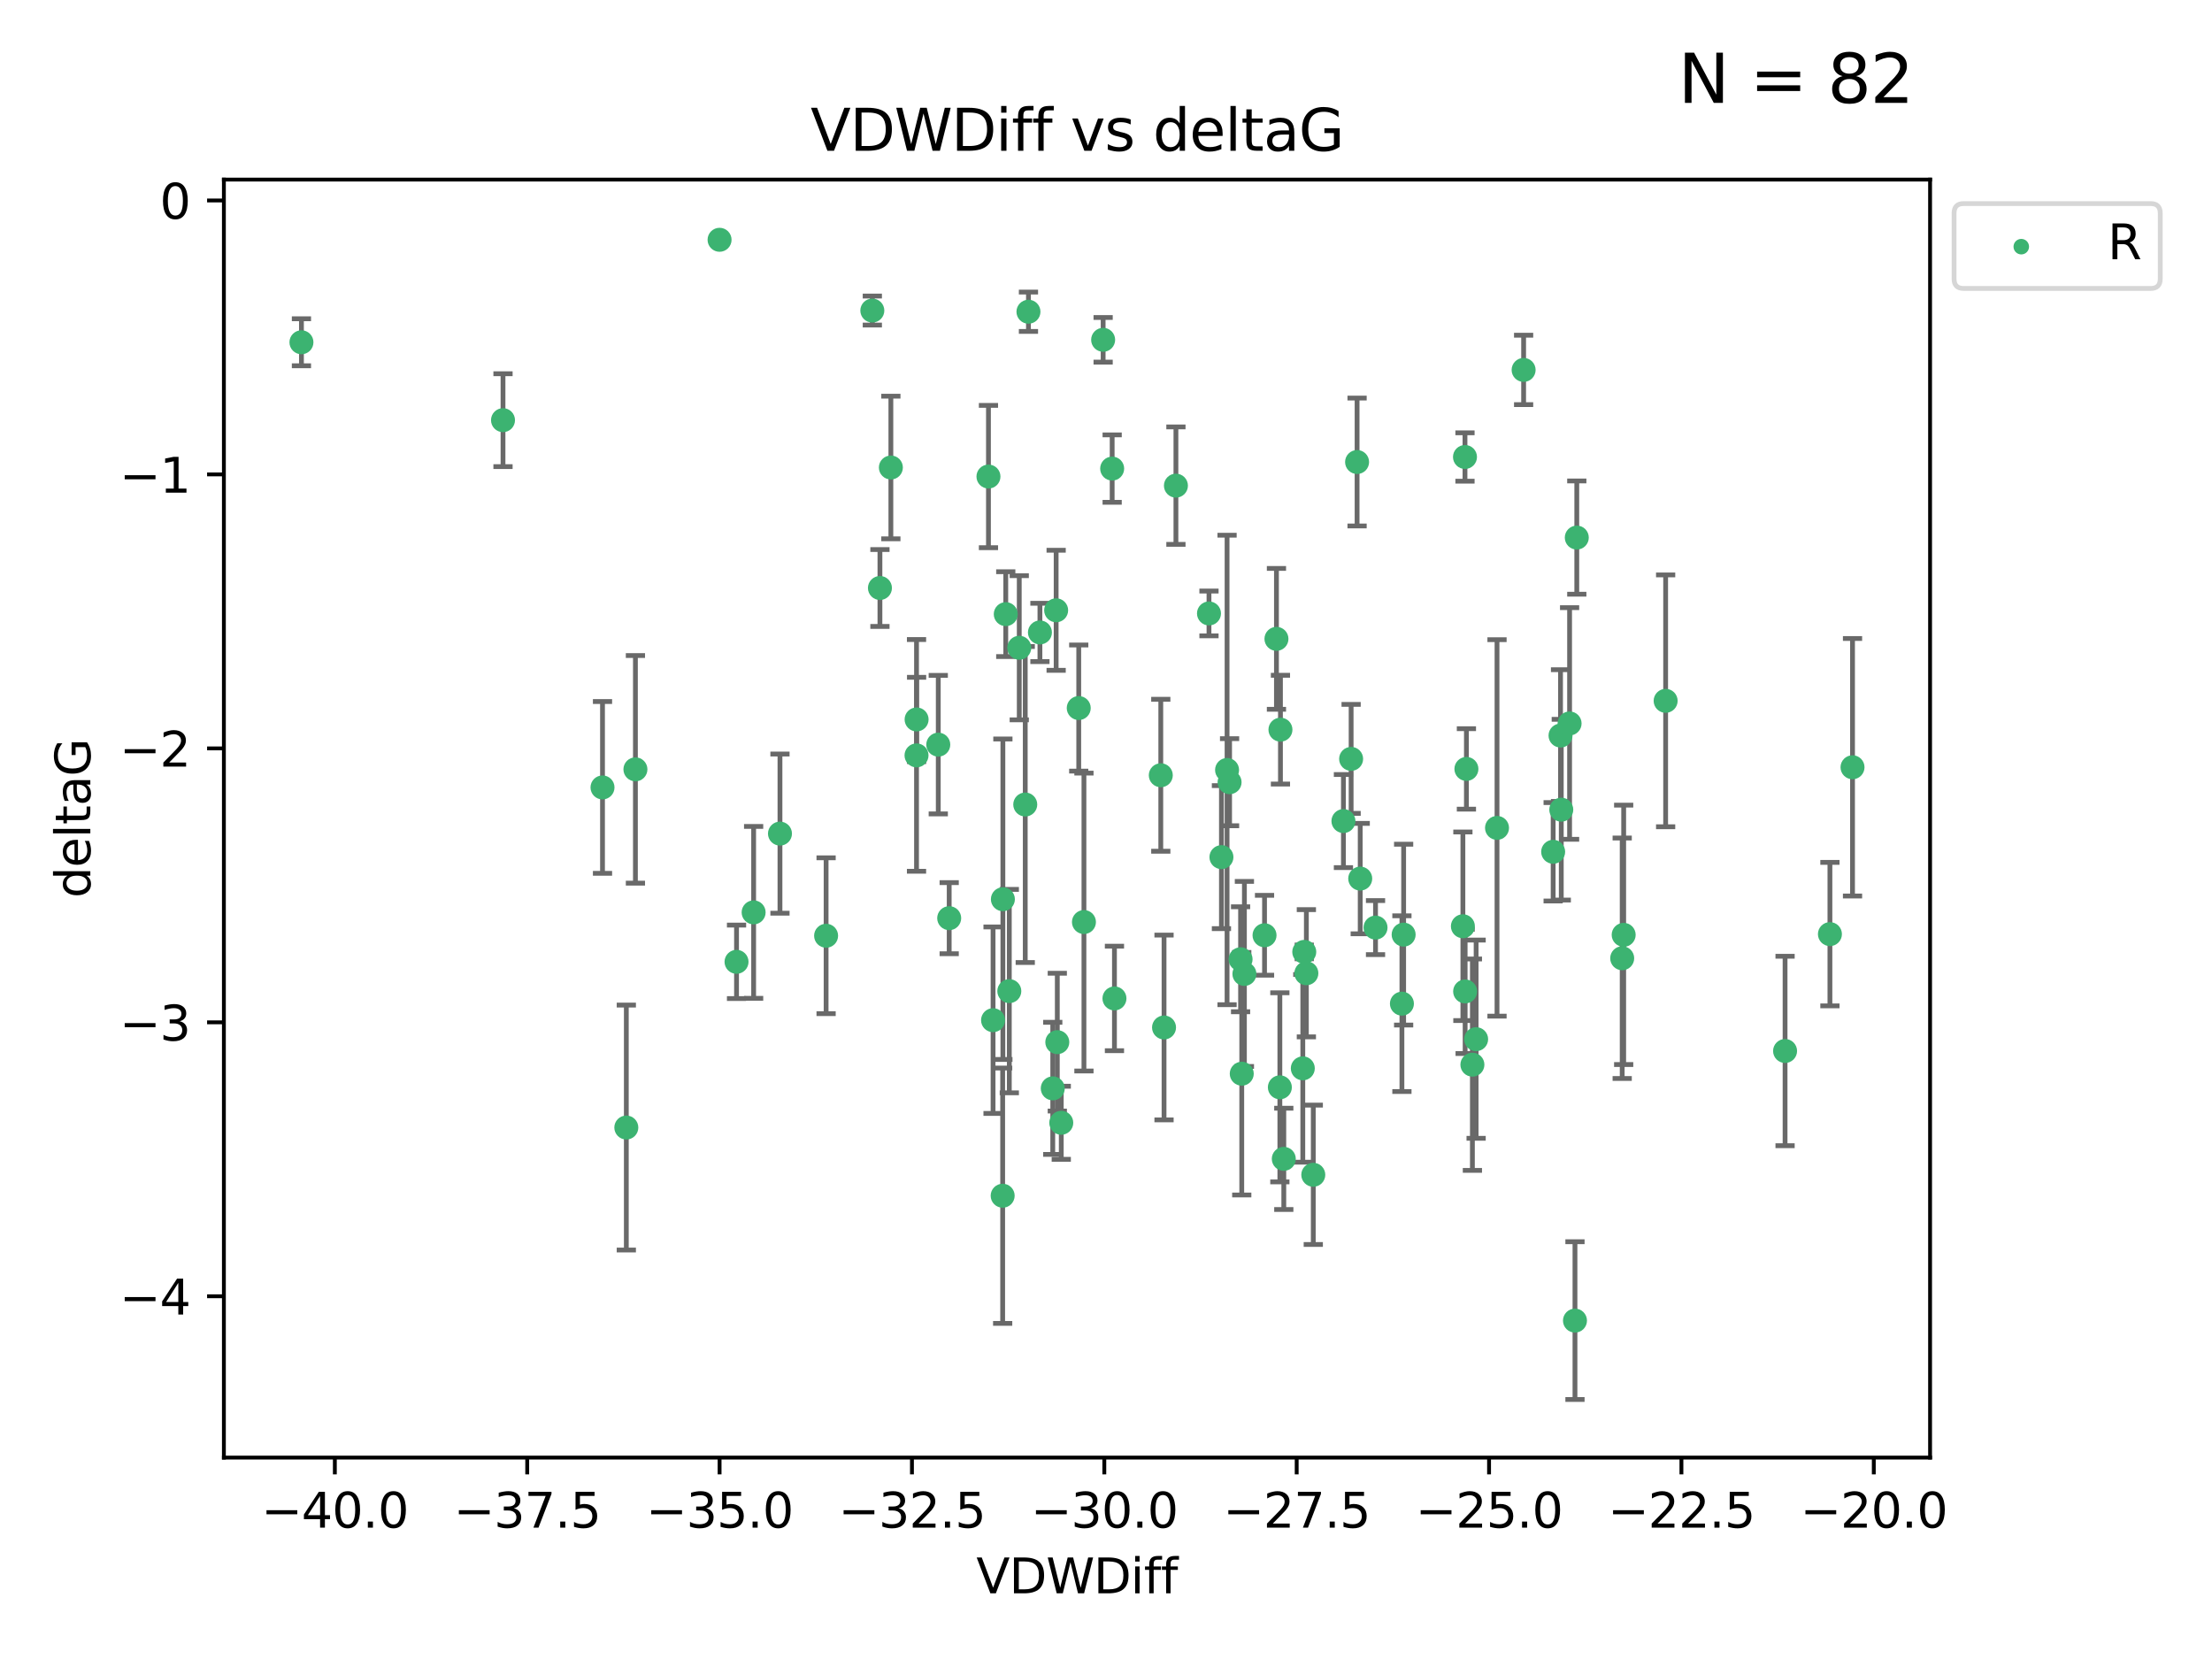 <?xml version="1.0" encoding="utf-8" standalone="no"?>
<!DOCTYPE svg PUBLIC "-//W3C//DTD SVG 1.1//EN"
  "http://www.w3.org/Graphics/SVG/1.1/DTD/svg11.dtd">
<svg xmlns:xlink="http://www.w3.org/1999/xlink" width="460.8pt" height="345.6pt" viewBox="0 0 460.8 345.6" xmlns="http://www.w3.org/2000/svg" version="1.1">
 <defs>
  <style type="text/css">*{stroke-linejoin: round; stroke-linecap: butt}</style>
 </defs>
 <g id="figure_1">
  <g id="patch_1">
   <path d="M 0 345.6 
L 460.8 345.6 
L 460.8 0 
L 0 0 
z
" style="fill: #ffffff"/>
  </g>
  <g id="axes_1">
   <g id="patch_2">
    <path d="M 46.64 303.64 
L 402.07 303.64 
L 402.07 37.411 
L 46.64 37.411 
z
" style="fill: #ffffff"/>
   </g>
   <g id="PathCollection_1">
    <defs>
     <path id="mc15447913e" d="M 0 1.118 
C 0.297 1.118 0.581 1 0.791 0.791 
C 1 0.581 1.118 0.297 1.118 0 
C 1.118 -0.297 1 -0.581 0.791 -0.791 
C 0.581 -1 0.297 -1.118 0 -1.118 
C -0.297 -1.118 -0.581 -1 -0.791 -0.791 
C -1 -0.581 -1.118 -0.297 -1.118 0 
C -1.118 0.297 -1 0.581 -0.791 0.791 
C -0.581 1 -0.297 1.118 0 1.118 
z
" style="stroke: #3cb371"/>
    </defs>
    <g clip-path="url(#p628ae8f852)">
     <use xlink:href="#mc15447913e" x="181.722" y="64.695" style="fill: #3cb371; stroke: #3cb371"/>
     <use xlink:href="#mc15447913e" x="104.785" y="87.528" style="fill: #3cb371; stroke: #3cb371"/>
     <use xlink:href="#mc15447913e" x="172.092" y="194.932" style="fill: #3cb371; stroke: #3cb371"/>
     <use xlink:href="#mc15447913e" x="62.796" y="71.302" style="fill: #3cb371; stroke: #3cb371"/>
     <use xlink:href="#mc15447913e" x="286.547" y="193.235" style="fill: #3cb371; stroke: #3cb371"/>
     <use xlink:href="#mc15447913e" x="271.398" y="222.554" style="fill: #3cb371; stroke: #3cb371"/>
     <use xlink:href="#mc15447913e" x="130.474" y="234.887" style="fill: #3cb371; stroke: #3cb371"/>
     <use xlink:href="#mc15447913e" x="205.914" y="99.273" style="fill: #3cb371; stroke: #3cb371"/>
     <use xlink:href="#mc15447913e" x="292.403" y="194.699" style="fill: #3cb371; stroke: #3cb371"/>
     <use xlink:href="#mc15447913e" x="213.578" y="167.595" style="fill: #3cb371; stroke: #3cb371"/>
     <use xlink:href="#mc15447913e" x="195.459" y="155.122" style="fill: #3cb371; stroke: #3cb371"/>
     <use xlink:href="#mc15447913e" x="328.474" y="111.988" style="fill: #3cb371; stroke: #3cb371"/>
     <use xlink:href="#mc15447913e" x="305.48" y="160.181" style="fill: #3cb371; stroke: #3cb371"/>
     <use xlink:href="#mc15447913e" x="162.482" y="173.656" style="fill: #3cb371; stroke: #3cb371"/>
     <use xlink:href="#mc15447913e" x="317.398" y="77.061" style="fill: #3cb371; stroke: #3cb371"/>
     <use xlink:href="#mc15447913e" x="323.551" y="177.444" style="fill: #3cb371; stroke: #3cb371"/>
     <use xlink:href="#mc15447913e" x="307.504" y="216.479" style="fill: #3cb371; stroke: #3cb371"/>
     <use xlink:href="#mc15447913e" x="156.995" y="190.062" style="fill: #3cb371; stroke: #3cb371"/>
     <use xlink:href="#mc15447913e" x="242.49" y="214.043" style="fill: #3cb371; stroke: #3cb371"/>
     <use xlink:href="#mc15447913e" x="256.144" y="162.948" style="fill: #3cb371; stroke: #3cb371"/>
     <use xlink:href="#mc15447913e" x="232.161" y="207.991" style="fill: #3cb371; stroke: #3cb371"/>
     <use xlink:href="#mc15447913e" x="183.307" y="122.489" style="fill: #3cb371; stroke: #3cb371"/>
     <use xlink:href="#mc15447913e" x="208.873" y="249.091" style="fill: #3cb371; stroke: #3cb371"/>
     <use xlink:href="#mc15447913e" x="304.747" y="192.955" style="fill: #3cb371; stroke: #3cb371"/>
     <use xlink:href="#mc15447913e" x="221.081" y="233.896" style="fill: #3cb371; stroke: #3cb371"/>
     <use xlink:href="#mc15447913e" x="279.863" y="171.041" style="fill: #3cb371; stroke: #3cb371"/>
     <use xlink:href="#mc15447913e" x="197.734" y="191.27" style="fill: #3cb371; stroke: #3cb371"/>
     <use xlink:href="#mc15447913e" x="208.919" y="187.325" style="fill: #3cb371; stroke: #3cb371"/>
     <use xlink:href="#mc15447913e" x="149.899" y="49.953" style="fill: #3cb371; stroke: #3cb371"/>
     <use xlink:href="#mc15447913e" x="346.983" y="145.997" style="fill: #3cb371; stroke: #3cb371"/>
     <use xlink:href="#mc15447913e" x="241.814" y="161.501" style="fill: #3cb371; stroke: #3cb371"/>
     <use xlink:href="#mc15447913e" x="190.928" y="157.361" style="fill: #3cb371; stroke: #3cb371"/>
     <use xlink:href="#mc15447913e" x="244.967" y="101.169" style="fill: #3cb371; stroke: #3cb371"/>
     <use xlink:href="#mc15447913e" x="190.944" y="149.873" style="fill: #3cb371; stroke: #3cb371"/>
     <use xlink:href="#mc15447913e" x="266.741" y="152.002" style="fill: #3cb371; stroke: #3cb371"/>
     <use xlink:href="#mc15447913e" x="292.045" y="209.079" style="fill: #3cb371; stroke: #3cb371"/>
     <use xlink:href="#mc15447913e" x="273.581" y="244.73" style="fill: #3cb371; stroke: #3cb371"/>
     <use xlink:href="#mc15447913e" x="371.863" y="218.938" style="fill: #3cb371; stroke: #3cb371"/>
     <use xlink:href="#mc15447913e" x="220.015" y="127.135" style="fill: #3cb371; stroke: #3cb371"/>
     <use xlink:href="#mc15447913e" x="325.242" y="168.669" style="fill: #3cb371; stroke: #3cb371"/>
     <use xlink:href="#mc15447913e" x="271.701" y="198.296" style="fill: #3cb371; stroke: #3cb371"/>
     <use xlink:href="#mc15447913e" x="231.684" y="97.617" style="fill: #3cb371; stroke: #3cb371"/>
     <use xlink:href="#mc15447913e" x="282.705" y="96.247" style="fill: #3cb371; stroke: #3cb371"/>
     <use xlink:href="#mc15447913e" x="153.433" y="200.365" style="fill: #3cb371; stroke: #3cb371"/>
     <use xlink:href="#mc15447913e" x="306.728" y="221.79" style="fill: #3cb371; stroke: #3cb371"/>
     <use xlink:href="#mc15447913e" x="214.246" y="64.938" style="fill: #3cb371; stroke: #3cb371"/>
     <use xlink:href="#mc15447913e" x="259.233" y="202.889" style="fill: #3cb371; stroke: #3cb371"/>
     <use xlink:href="#mc15447913e" x="224.721" y="147.498" style="fill: #3cb371; stroke: #3cb371"/>
     <use xlink:href="#mc15447913e" x="206.872" y="212.523" style="fill: #3cb371; stroke: #3cb371"/>
     <use xlink:href="#mc15447913e" x="283.359" y="183.025" style="fill: #3cb371; stroke: #3cb371"/>
     <use xlink:href="#mc15447913e" x="216.636" y="131.749" style="fill: #3cb371; stroke: #3cb371"/>
     <use xlink:href="#mc15447913e" x="125.513" y="164.036" style="fill: #3cb371; stroke: #3cb371"/>
     <use xlink:href="#mc15447913e" x="219.31" y="226.725" style="fill: #3cb371; stroke: #3cb371"/>
     <use xlink:href="#mc15447913e" x="132.37" y="160.267" style="fill: #3cb371; stroke: #3cb371"/>
     <use xlink:href="#mc15447913e" x="251.853" y="127.791" style="fill: #3cb371; stroke: #3cb371"/>
     <use xlink:href="#mc15447913e" x="337.933" y="199.622" style="fill: #3cb371; stroke: #3cb371"/>
     <use xlink:href="#mc15447913e" x="305.215" y="206.532" style="fill: #3cb371; stroke: #3cb371"/>
     <use xlink:href="#mc15447913e" x="210.258" y="206.468" style="fill: #3cb371; stroke: #3cb371"/>
     <use xlink:href="#mc15447913e" x="311.856" y="172.467" style="fill: #3cb371; stroke: #3cb371"/>
     <use xlink:href="#mc15447913e" x="209.519" y="127.938" style="fill: #3cb371; stroke: #3cb371"/>
     <use xlink:href="#mc15447913e" x="212.33" y="134.94" style="fill: #3cb371; stroke: #3cb371"/>
     <use xlink:href="#mc15447913e" x="325.087" y="153.228" style="fill: #3cb371; stroke: #3cb371"/>
     <use xlink:href="#mc15447913e" x="225.805" y="192.078" style="fill: #3cb371; stroke: #3cb371"/>
     <use xlink:href="#mc15447913e" x="254.448" y="178.555" style="fill: #3cb371; stroke: #3cb371"/>
     <use xlink:href="#mc15447913e" x="263.425" y="194.834" style="fill: #3cb371; stroke: #3cb371"/>
     <use xlink:href="#mc15447913e" x="185.585" y="97.389" style="fill: #3cb371; stroke: #3cb371"/>
     <use xlink:href="#mc15447913e" x="381.206" y="194.593" style="fill: #3cb371; stroke: #3cb371"/>
     <use xlink:href="#mc15447913e" x="385.914" y="159.834" style="fill: #3cb371; stroke: #3cb371"/>
     <use xlink:href="#mc15447913e" x="229.804" y="70.788" style="fill: #3cb371; stroke: #3cb371"/>
     <use xlink:href="#mc15447913e" x="266.618" y="226.509" style="fill: #3cb371; stroke: #3cb371"/>
     <use xlink:href="#mc15447913e" x="255.62" y="160.398" style="fill: #3cb371; stroke: #3cb371"/>
     <use xlink:href="#mc15447913e" x="305.183" y="95.198" style="fill: #3cb371; stroke: #3cb371"/>
     <use xlink:href="#mc15447913e" x="338.241" y="194.745" style="fill: #3cb371; stroke: #3cb371"/>
     <use xlink:href="#mc15447913e" x="328.096" y="275.107" style="fill: #3cb371; stroke: #3cb371"/>
     <use xlink:href="#mc15447913e" x="265.908" y="133.085" style="fill: #3cb371; stroke: #3cb371"/>
     <use xlink:href="#mc15447913e" x="272.14" y="202.746" style="fill: #3cb371; stroke: #3cb371"/>
     <use xlink:href="#mc15447913e" x="326.974" y="150.708" style="fill: #3cb371; stroke: #3cb371"/>
     <use xlink:href="#mc15447913e" x="267.438" y="241.412" style="fill: #3cb371; stroke: #3cb371"/>
     <use xlink:href="#mc15447913e" x="220.255" y="217.1" style="fill: #3cb371; stroke: #3cb371"/>
     <use xlink:href="#mc15447913e" x="258.435" y="199.83" style="fill: #3cb371; stroke: #3cb371"/>
     <use xlink:href="#mc15447913e" x="281.463" y="158.09" style="fill: #3cb371; stroke: #3cb371"/>
     <use xlink:href="#mc15447913e" x="258.68" y="223.673" style="fill: #3cb371; stroke: #3cb371"/>
    </g>
   </g>
   <g id="matplotlib.axis_1">
    <g id="xtick_1">
     <g id="line2d_1">
      <defs>
       <path id="m86a40528a1" d="M 0 0 
L 0 3.5 
" style="stroke: #000000; stroke-width: 0.8"/>
      </defs>
      <g>
       <use xlink:href="#m86a40528a1" x="69.754" y="303.64" style="stroke: #000000; stroke-width: 0.8"/>
      </g>
     </g>
     <g id="text_1">
      <!-- −40.0 -->
      <g transform="translate(54.432 318.238)scale(0.1 -0.1)">
       <defs>
        <path id="DejaVuSans-2212" d="M 678 2272 
L 4684 2272 
L 4684 1741 
L 678 1741 
L 678 2272 
z
" transform="scale(0.016)"/>
        <path id="DejaVuSans-34" d="M 2419 4116 
L 825 1625 
L 2419 1625 
L 2419 4116 
z
M 2253 4666 
L 3047 4666 
L 3047 1625 
L 3713 1625 
L 3713 1100 
L 3047 1100 
L 3047 0 
L 2419 0 
L 2419 1100 
L 313 1100 
L 313 1709 
L 2253 4666 
z
" transform="scale(0.016)"/>
        <path id="DejaVuSans-30" d="M 2034 4250 
Q 1547 4250 1301 3770 
Q 1056 3291 1056 2328 
Q 1056 1369 1301 889 
Q 1547 409 2034 409 
Q 2525 409 2770 889 
Q 3016 1369 3016 2328 
Q 3016 3291 2770 3770 
Q 2525 4250 2034 4250 
z
M 2034 4750 
Q 2819 4750 3233 4129 
Q 3647 3509 3647 2328 
Q 3647 1150 3233 529 
Q 2819 -91 2034 -91 
Q 1250 -91 836 529 
Q 422 1150 422 2328 
Q 422 3509 836 4129 
Q 1250 4750 2034 4750 
z
" transform="scale(0.016)"/>
        <path id="DejaVuSans-2e" d="M 684 794 
L 1344 794 
L 1344 0 
L 684 0 
L 684 794 
z
" transform="scale(0.016)"/>
       </defs>
       <use xlink:href="#DejaVuSans-2212"/>
       <use xlink:href="#DejaVuSans-34" x="83.789"/>
       <use xlink:href="#DejaVuSans-30" x="147.412"/>
       <use xlink:href="#DejaVuSans-2e" x="211.035"/>
       <use xlink:href="#DejaVuSans-30" x="242.822"/>
      </g>
     </g>
    </g>
    <g id="xtick_2">
     <g id="line2d_2">
      <g>
       <use xlink:href="#m86a40528a1" x="109.828" y="303.64" style="stroke: #000000; stroke-width: 0.8"/>
      </g>
     </g>
     <g id="text_2">
      <!-- −37.5 -->
      <g transform="translate(94.505 318.238)scale(0.1 -0.1)">
       <defs>
        <path id="DejaVuSans-33" d="M 2597 2516 
Q 3050 2419 3304 2112 
Q 3559 1806 3559 1356 
Q 3559 666 3084 287 
Q 2609 -91 1734 -91 
Q 1441 -91 1130 -33 
Q 819 25 488 141 
L 488 750 
Q 750 597 1062 519 
Q 1375 441 1716 441 
Q 2309 441 2620 675 
Q 2931 909 2931 1356 
Q 2931 1769 2642 2001 
Q 2353 2234 1838 2234 
L 1294 2234 
L 1294 2753 
L 1863 2753 
Q 2328 2753 2575 2939 
Q 2822 3125 2822 3475 
Q 2822 3834 2567 4026 
Q 2313 4219 1838 4219 
Q 1578 4219 1281 4162 
Q 984 4106 628 3988 
L 628 4550 
Q 988 4650 1302 4700 
Q 1616 4750 1894 4750 
Q 2613 4750 3031 4423 
Q 3450 4097 3450 3541 
Q 3450 3153 3228 2886 
Q 3006 2619 2597 2516 
z
" transform="scale(0.016)"/>
        <path id="DejaVuSans-37" d="M 525 4666 
L 3525 4666 
L 3525 4397 
L 1831 0 
L 1172 0 
L 2766 4134 
L 525 4134 
L 525 4666 
z
" transform="scale(0.016)"/>
        <path id="DejaVuSans-35" d="M 691 4666 
L 3169 4666 
L 3169 4134 
L 1269 4134 
L 1269 2991 
Q 1406 3038 1543 3061 
Q 1681 3084 1819 3084 
Q 2600 3084 3056 2656 
Q 3513 2228 3513 1497 
Q 3513 744 3044 326 
Q 2575 -91 1722 -91 
Q 1428 -91 1123 -41 
Q 819 9 494 109 
L 494 744 
Q 775 591 1075 516 
Q 1375 441 1709 441 
Q 2250 441 2565 725 
Q 2881 1009 2881 1497 
Q 2881 1984 2565 2268 
Q 2250 2553 1709 2553 
Q 1456 2553 1204 2497 
Q 953 2441 691 2322 
L 691 4666 
z
" transform="scale(0.016)"/>
       </defs>
       <use xlink:href="#DejaVuSans-2212"/>
       <use xlink:href="#DejaVuSans-33" x="83.789"/>
       <use xlink:href="#DejaVuSans-37" x="147.412"/>
       <use xlink:href="#DejaVuSans-2e" x="211.035"/>
       <use xlink:href="#DejaVuSans-35" x="242.822"/>
      </g>
     </g>
    </g>
    <g id="xtick_3">
     <g id="line2d_3">
      <g>
       <use xlink:href="#m86a40528a1" x="149.902" y="303.64" style="stroke: #000000; stroke-width: 0.8"/>
      </g>
     </g>
     <g id="text_3">
      <!-- −35.0 -->
      <g transform="translate(134.579 318.238)scale(0.1 -0.1)">
       <use xlink:href="#DejaVuSans-2212"/>
       <use xlink:href="#DejaVuSans-33" x="83.789"/>
       <use xlink:href="#DejaVuSans-35" x="147.412"/>
       <use xlink:href="#DejaVuSans-2e" x="211.035"/>
       <use xlink:href="#DejaVuSans-30" x="242.822"/>
      </g>
     </g>
    </g>
    <g id="xtick_4">
     <g id="line2d_4">
      <g>
       <use xlink:href="#m86a40528a1" x="189.976" y="303.64" style="stroke: #000000; stroke-width: 0.8"/>
      </g>
     </g>
     <g id="text_4">
      <!-- −32.5 -->
      <g transform="translate(174.653 318.238)scale(0.1 -0.1)">
       <defs>
        <path id="DejaVuSans-32" d="M 1228 531 
L 3431 531 
L 3431 0 
L 469 0 
L 469 531 
Q 828 903 1448 1529 
Q 2069 2156 2228 2338 
Q 2531 2678 2651 2914 
Q 2772 3150 2772 3378 
Q 2772 3750 2511 3984 
Q 2250 4219 1831 4219 
Q 1534 4219 1204 4116 
Q 875 4013 500 3803 
L 500 4441 
Q 881 4594 1212 4672 
Q 1544 4750 1819 4750 
Q 2544 4750 2975 4387 
Q 3406 4025 3406 3419 
Q 3406 3131 3298 2873 
Q 3191 2616 2906 2266 
Q 2828 2175 2409 1742 
Q 1991 1309 1228 531 
z
" transform="scale(0.016)"/>
       </defs>
       <use xlink:href="#DejaVuSans-2212"/>
       <use xlink:href="#DejaVuSans-33" x="83.789"/>
       <use xlink:href="#DejaVuSans-32" x="147.412"/>
       <use xlink:href="#DejaVuSans-2e" x="211.035"/>
       <use xlink:href="#DejaVuSans-35" x="242.822"/>
      </g>
     </g>
    </g>
    <g id="xtick_5">
     <g id="line2d_5">
      <g>
       <use xlink:href="#m86a40528a1" x="230.049" y="303.64" style="stroke: #000000; stroke-width: 0.8"/>
      </g>
     </g>
     <g id="text_5">
      <!-- −30.0 -->
      <g transform="translate(214.727 318.238)scale(0.1 -0.1)">
       <use xlink:href="#DejaVuSans-2212"/>
       <use xlink:href="#DejaVuSans-33" x="83.789"/>
       <use xlink:href="#DejaVuSans-30" x="147.412"/>
       <use xlink:href="#DejaVuSans-2e" x="211.035"/>
       <use xlink:href="#DejaVuSans-30" x="242.822"/>
      </g>
     </g>
    </g>
    <g id="xtick_6">
     <g id="line2d_6">
      <g>
       <use xlink:href="#m86a40528a1" x="270.123" y="303.64" style="stroke: #000000; stroke-width: 0.8"/>
      </g>
     </g>
     <g id="text_6">
      <!-- −27.5 -->
      <g transform="translate(254.801 318.238)scale(0.1 -0.1)">
       <use xlink:href="#DejaVuSans-2212"/>
       <use xlink:href="#DejaVuSans-32" x="83.789"/>
       <use xlink:href="#DejaVuSans-37" x="147.412"/>
       <use xlink:href="#DejaVuSans-2e" x="211.035"/>
       <use xlink:href="#DejaVuSans-35" x="242.822"/>
      </g>
     </g>
    </g>
    <g id="xtick_7">
     <g id="line2d_7">
      <g>
       <use xlink:href="#m86a40528a1" x="310.197" y="303.64" style="stroke: #000000; stroke-width: 0.8"/>
      </g>
     </g>
     <g id="text_7">
      <!-- −25.0 -->
      <g transform="translate(294.874 318.238)scale(0.1 -0.1)">
       <use xlink:href="#DejaVuSans-2212"/>
       <use xlink:href="#DejaVuSans-32" x="83.789"/>
       <use xlink:href="#DejaVuSans-35" x="147.412"/>
       <use xlink:href="#DejaVuSans-2e" x="211.035"/>
       <use xlink:href="#DejaVuSans-30" x="242.822"/>
      </g>
     </g>
    </g>
    <g id="xtick_8">
     <g id="line2d_8">
      <g>
       <use xlink:href="#m86a40528a1" x="350.271" y="303.64" style="stroke: #000000; stroke-width: 0.8"/>
      </g>
     </g>
     <g id="text_8">
      <!-- −22.5 -->
      <g transform="translate(334.948 318.238)scale(0.1 -0.1)">
       <use xlink:href="#DejaVuSans-2212"/>
       <use xlink:href="#DejaVuSans-32" x="83.789"/>
       <use xlink:href="#DejaVuSans-32" x="147.412"/>
       <use xlink:href="#DejaVuSans-2e" x="211.035"/>
       <use xlink:href="#DejaVuSans-35" x="242.822"/>
      </g>
     </g>
    </g>
    <g id="xtick_9">
     <g id="line2d_9">
      <g>
       <use xlink:href="#m86a40528a1" x="390.345" y="303.64" style="stroke: #000000; stroke-width: 0.8"/>
      </g>
     </g>
     <g id="text_9">
      <!-- −20.0 -->
      <g transform="translate(375.022 318.238)scale(0.1 -0.1)">
       <use xlink:href="#DejaVuSans-2212"/>
       <use xlink:href="#DejaVuSans-32" x="83.789"/>
       <use xlink:href="#DejaVuSans-30" x="147.412"/>
       <use xlink:href="#DejaVuSans-2e" x="211.035"/>
       <use xlink:href="#DejaVuSans-30" x="242.822"/>
      </g>
     </g>
    </g>
    <g id="text_10">
     <!-- VDWDiff -->
     <g transform="translate(203.382 331.917)scale(0.1 -0.1)">
      <defs>
       <path id="DejaVuSans-56" d="M 1831 0 
L 50 4666 
L 709 4666 
L 2188 738 
L 3669 4666 
L 4325 4666 
L 2547 0 
L 1831 0 
z
" transform="scale(0.016)"/>
       <path id="DejaVuSans-44" d="M 1259 4147 
L 1259 519 
L 2022 519 
Q 2988 519 3436 956 
Q 3884 1394 3884 2338 
Q 3884 3275 3436 3711 
Q 2988 4147 2022 4147 
L 1259 4147 
z
M 628 4666 
L 1925 4666 
Q 3281 4666 3915 4102 
Q 4550 3538 4550 2338 
Q 4550 1131 3912 565 
Q 3275 0 1925 0 
L 628 0 
L 628 4666 
z
" transform="scale(0.016)"/>
       <path id="DejaVuSans-57" d="M 213 4666 
L 850 4666 
L 1831 722 
L 2809 4666 
L 3519 4666 
L 4500 722 
L 5478 4666 
L 6119 4666 
L 4947 0 
L 4153 0 
L 3169 4050 
L 2175 0 
L 1381 0 
L 213 4666 
z
" transform="scale(0.016)"/>
       <path id="DejaVuSans-69" d="M 603 3500 
L 1178 3500 
L 1178 0 
L 603 0 
L 603 3500 
z
M 603 4863 
L 1178 4863 
L 1178 4134 
L 603 4134 
L 603 4863 
z
" transform="scale(0.016)"/>
       <path id="DejaVuSans-66" d="M 2375 4863 
L 2375 4384 
L 1825 4384 
Q 1516 4384 1395 4259 
Q 1275 4134 1275 3809 
L 1275 3500 
L 2222 3500 
L 2222 3053 
L 1275 3053 
L 1275 0 
L 697 0 
L 697 3053 
L 147 3053 
L 147 3500 
L 697 3500 
L 697 3744 
Q 697 4328 969 4595 
Q 1241 4863 1831 4863 
L 2375 4863 
z
" transform="scale(0.016)"/>
      </defs>
      <use xlink:href="#DejaVuSans-56"/>
      <use xlink:href="#DejaVuSans-44" x="68.408"/>
      <use xlink:href="#DejaVuSans-57" x="145.41"/>
      <use xlink:href="#DejaVuSans-44" x="244.287"/>
      <use xlink:href="#DejaVuSans-69" x="321.289"/>
      <use xlink:href="#DejaVuSans-66" x="349.072"/>
      <use xlink:href="#DejaVuSans-66" x="384.277"/>
     </g>
    </g>
   </g>
   <g id="matplotlib.axis_2">
    <g id="ytick_1">
     <g id="line2d_10">
      <defs>
       <path id="m95f41809e6" d="M 0 0 
L -3.5 0 
" style="stroke: #000000; stroke-width: 0.8"/>
      </defs>
      <g>
       <use xlink:href="#m95f41809e6" x="46.64" y="270.038" style="stroke: #000000; stroke-width: 0.8"/>
      </g>
     </g>
     <g id="text_11">
      <!-- −4 -->
      <g transform="translate(24.898 273.837)scale(0.1 -0.1)">
       <use xlink:href="#DejaVuSans-2212"/>
       <use xlink:href="#DejaVuSans-34" x="83.789"/>
      </g>
     </g>
    </g>
    <g id="ytick_2">
     <g id="line2d_11">
      <g>
       <use xlink:href="#m95f41809e6" x="46.64" y="212.969" style="stroke: #000000; stroke-width: 0.8"/>
      </g>
     </g>
     <g id="text_12">
      <!-- −3 -->
      <g transform="translate(24.898 216.768)scale(0.1 -0.1)">
       <use xlink:href="#DejaVuSans-2212"/>
       <use xlink:href="#DejaVuSans-33" x="83.789"/>
      </g>
     </g>
    </g>
    <g id="ytick_3">
     <g id="line2d_12">
      <g>
       <use xlink:href="#m95f41809e6" x="46.64" y="155.9" style="stroke: #000000; stroke-width: 0.8"/>
      </g>
     </g>
     <g id="text_13">
      <!-- −2 -->
      <g transform="translate(24.898 159.699)scale(0.1 -0.1)">
       <use xlink:href="#DejaVuSans-2212"/>
       <use xlink:href="#DejaVuSans-32" x="83.789"/>
      </g>
     </g>
    </g>
    <g id="ytick_4">
     <g id="line2d_13">
      <g>
       <use xlink:href="#m95f41809e6" x="46.64" y="98.831" style="stroke: #000000; stroke-width: 0.8"/>
      </g>
     </g>
     <g id="text_14">
      <!-- −1 -->
      <g transform="translate(24.898 102.63)scale(0.1 -0.1)">
       <defs>
        <path id="DejaVuSans-31" d="M 794 531 
L 1825 531 
L 1825 4091 
L 703 3866 
L 703 4441 
L 1819 4666 
L 2450 4666 
L 2450 531 
L 3481 531 
L 3481 0 
L 794 0 
L 794 531 
z
" transform="scale(0.016)"/>
       </defs>
       <use xlink:href="#DejaVuSans-2212"/>
       <use xlink:href="#DejaVuSans-31" x="83.789"/>
      </g>
     </g>
    </g>
    <g id="ytick_5">
     <g id="line2d_14">
      <g>
       <use xlink:href="#m95f41809e6" x="46.64" y="41.762" style="stroke: #000000; stroke-width: 0.8"/>
      </g>
     </g>
     <g id="text_15">
      <!-- 0 -->
      <g transform="translate(33.278 45.561)scale(0.1 -0.1)">
       <use xlink:href="#DejaVuSans-30"/>
      </g>
     </g>
    </g>
    <g id="text_16">
     <!-- deltaG -->
     <g transform="translate(18.818 187.064)rotate(-90)scale(0.1 -0.1)">
      <defs>
       <path id="DejaVuSans-64" d="M 2906 2969 
L 2906 4863 
L 3481 4863 
L 3481 0 
L 2906 0 
L 2906 525 
Q 2725 213 2448 61 
Q 2172 -91 1784 -91 
Q 1150 -91 751 415 
Q 353 922 353 1747 
Q 353 2572 751 3078 
Q 1150 3584 1784 3584 
Q 2172 3584 2448 3432 
Q 2725 3281 2906 2969 
z
M 947 1747 
Q 947 1113 1208 752 
Q 1469 391 1925 391 
Q 2381 391 2643 752 
Q 2906 1113 2906 1747 
Q 2906 2381 2643 2742 
Q 2381 3103 1925 3103 
Q 1469 3103 1208 2742 
Q 947 2381 947 1747 
z
" transform="scale(0.016)"/>
       <path id="DejaVuSans-65" d="M 3597 1894 
L 3597 1613 
L 953 1613 
Q 991 1019 1311 708 
Q 1631 397 2203 397 
Q 2534 397 2845 478 
Q 3156 559 3463 722 
L 3463 178 
Q 3153 47 2828 -22 
Q 2503 -91 2169 -91 
Q 1331 -91 842 396 
Q 353 884 353 1716 
Q 353 2575 817 3079 
Q 1281 3584 2069 3584 
Q 2775 3584 3186 3129 
Q 3597 2675 3597 1894 
z
M 3022 2063 
Q 3016 2534 2758 2815 
Q 2500 3097 2075 3097 
Q 1594 3097 1305 2825 
Q 1016 2553 972 2059 
L 3022 2063 
z
" transform="scale(0.016)"/>
       <path id="DejaVuSans-6c" d="M 603 4863 
L 1178 4863 
L 1178 0 
L 603 0 
L 603 4863 
z
" transform="scale(0.016)"/>
       <path id="DejaVuSans-74" d="M 1172 4494 
L 1172 3500 
L 2356 3500 
L 2356 3053 
L 1172 3053 
L 1172 1153 
Q 1172 725 1289 603 
Q 1406 481 1766 481 
L 2356 481 
L 2356 0 
L 1766 0 
Q 1100 0 847 248 
Q 594 497 594 1153 
L 594 3053 
L 172 3053 
L 172 3500 
L 594 3500 
L 594 4494 
L 1172 4494 
z
" transform="scale(0.016)"/>
       <path id="DejaVuSans-61" d="M 2194 1759 
Q 1497 1759 1228 1600 
Q 959 1441 959 1056 
Q 959 750 1161 570 
Q 1363 391 1709 391 
Q 2188 391 2477 730 
Q 2766 1069 2766 1631 
L 2766 1759 
L 2194 1759 
z
M 3341 1997 
L 3341 0 
L 2766 0 
L 2766 531 
Q 2569 213 2275 61 
Q 1981 -91 1556 -91 
Q 1019 -91 701 211 
Q 384 513 384 1019 
Q 384 1609 779 1909 
Q 1175 2209 1959 2209 
L 2766 2209 
L 2766 2266 
Q 2766 2663 2505 2880 
Q 2244 3097 1772 3097 
Q 1472 3097 1187 3025 
Q 903 2953 641 2809 
L 641 3341 
Q 956 3463 1253 3523 
Q 1550 3584 1831 3584 
Q 2591 3584 2966 3190 
Q 3341 2797 3341 1997 
z
" transform="scale(0.016)"/>
       <path id="DejaVuSans-47" d="M 3809 666 
L 3809 1919 
L 2778 1919 
L 2778 2438 
L 4434 2438 
L 4434 434 
Q 4069 175 3628 42 
Q 3188 -91 2688 -91 
Q 1594 -91 976 548 
Q 359 1188 359 2328 
Q 359 3472 976 4111 
Q 1594 4750 2688 4750 
Q 3144 4750 3555 4637 
Q 3966 4525 4313 4306 
L 4313 3634 
Q 3963 3931 3569 4081 
Q 3175 4231 2741 4231 
Q 1884 4231 1454 3753 
Q 1025 3275 1025 2328 
Q 1025 1384 1454 906 
Q 1884 428 2741 428 
Q 3075 428 3337 486 
Q 3600 544 3809 666 
z
" transform="scale(0.016)"/>
      </defs>
      <use xlink:href="#DejaVuSans-64"/>
      <use xlink:href="#DejaVuSans-65" x="63.477"/>
      <use xlink:href="#DejaVuSans-6c" x="125"/>
      <use xlink:href="#DejaVuSans-74" x="152.783"/>
      <use xlink:href="#DejaVuSans-61" x="191.992"/>
      <use xlink:href="#DejaVuSans-47" x="253.271"/>
     </g>
    </g>
   </g>
   <g id="LineCollection_1">
    <path d="M 181.722 67.716 
L 181.722 61.675 
" clip-path="url(#p628ae8f852)" style="fill: none; stroke: #696969"/>
    <path d="M 104.785 97.201 
L 104.785 77.856 
" clip-path="url(#p628ae8f852)" style="fill: none; stroke: #696969"/>
    <path d="M 172.092 211.165 
L 172.092 178.699 
" clip-path="url(#p628ae8f852)" style="fill: none; stroke: #696969"/>
    <path d="M 62.796 76.198 
L 62.796 66.406 
" clip-path="url(#p628ae8f852)" style="fill: none; stroke: #696969"/>
    <path d="M 286.547 198.865 
L 286.547 187.605 
" clip-path="url(#p628ae8f852)" style="fill: none; stroke: #696969"/>
    <path d="M 271.398 242.104 
L 271.398 203.004 
" clip-path="url(#p628ae8f852)" style="fill: none; stroke: #696969"/>
    <path d="M 130.474 260.399 
L 130.474 209.375 
" clip-path="url(#p628ae8f852)" style="fill: none; stroke: #696969"/>
    <path d="M 205.914 114.094 
L 205.914 84.453 
" clip-path="url(#p628ae8f852)" style="fill: none; stroke: #696969"/>
    <path d="M 292.403 213.532 
L 292.403 175.866 
" clip-path="url(#p628ae8f852)" style="fill: none; stroke: #696969"/>
    <path d="M 213.578 200.513 
L 213.578 134.676 
" clip-path="url(#p628ae8f852)" style="fill: none; stroke: #696969"/>
    <path d="M 195.459 169.551 
L 195.459 140.692 
" clip-path="url(#p628ae8f852)" style="fill: none; stroke: #696969"/>
    <path d="M 328.474 123.783 
L 328.474 100.193 
" clip-path="url(#p628ae8f852)" style="fill: none; stroke: #696969"/>
    <path d="M 305.48 168.559 
L 305.48 151.803 
" clip-path="url(#p628ae8f852)" style="fill: none; stroke: #696969"/>
    <path d="M 162.482 190.236 
L 162.482 157.076 
" clip-path="url(#p628ae8f852)" style="fill: none; stroke: #696969"/>
    <path d="M 317.398 84.288 
L 317.398 69.834 
" clip-path="url(#p628ae8f852)" style="fill: none; stroke: #696969"/>
    <path d="M 323.551 187.697 
L 323.551 167.19 
" clip-path="url(#p628ae8f852)" style="fill: none; stroke: #696969"/>
    <path d="M 307.504 237.126 
L 307.504 195.832 
" clip-path="url(#p628ae8f852)" style="fill: none; stroke: #696969"/>
    <path d="M 156.995 207.965 
L 156.995 172.159 
" clip-path="url(#p628ae8f852)" style="fill: none; stroke: #696969"/>
    <path d="M 242.49 233.293 
L 242.49 194.793 
" clip-path="url(#p628ae8f852)" style="fill: none; stroke: #696969"/>
    <path d="M 256.144 172.019 
L 256.144 153.877 
" clip-path="url(#p628ae8f852)" style="fill: none; stroke: #696969"/>
    <path d="M 232.161 218.88 
L 232.161 197.103 
" clip-path="url(#p628ae8f852)" style="fill: none; stroke: #696969"/>
    <path d="M 183.307 130.498 
L 183.307 114.479 
" clip-path="url(#p628ae8f852)" style="fill: none; stroke: #696969"/>
    <path d="M 208.873 275.689 
L 208.873 222.493 
" clip-path="url(#p628ae8f852)" style="fill: none; stroke: #696969"/>
    <path d="M 304.747 212.597 
L 304.747 173.313 
" clip-path="url(#p628ae8f852)" style="fill: none; stroke: #696969"/>
    <path d="M 221.081 241.51 
L 221.081 226.283 
" clip-path="url(#p628ae8f852)" style="fill: none; stroke: #696969"/>
    <path d="M 279.863 180.736 
L 279.863 161.346 
" clip-path="url(#p628ae8f852)" style="fill: none; stroke: #696969"/>
    <path d="M 197.734 198.675 
L 197.734 183.866 
" clip-path="url(#p628ae8f852)" style="fill: none; stroke: #696969"/>
    <path d="M 208.919 220.704 
L 208.919 153.945 
" clip-path="url(#p628ae8f852)" style="fill: none; stroke: #696969"/>
    <path d="M 149.899 50.393 
L 149.899 49.513 
" clip-path="url(#p628ae8f852)" style="fill: none; stroke: #696969"/>
    <path d="M 346.983 172.229 
L 346.983 119.765 
" clip-path="url(#p628ae8f852)" style="fill: none; stroke: #696969"/>
    <path d="M 241.814 177.327 
L 241.814 145.675 
" clip-path="url(#p628ae8f852)" style="fill: none; stroke: #696969"/>
    <path d="M 190.928 181.496 
L 190.928 133.227 
" clip-path="url(#p628ae8f852)" style="fill: none; stroke: #696969"/>
    <path d="M 244.967 113.403 
L 244.967 88.936 
" clip-path="url(#p628ae8f852)" style="fill: none; stroke: #696969"/>
    <path d="M 190.944 158.651 
L 190.944 141.094 
" clip-path="url(#p628ae8f852)" style="fill: none; stroke: #696969"/>
    <path d="M 266.741 163.332 
L 266.741 140.673 
" clip-path="url(#p628ae8f852)" style="fill: none; stroke: #696969"/>
    <path d="M 292.045 227.382 
L 292.045 190.776 
" clip-path="url(#p628ae8f852)" style="fill: none; stroke: #696969"/>
    <path d="M 273.581 259.245 
L 273.581 230.216 
" clip-path="url(#p628ae8f852)" style="fill: none; stroke: #696969"/>
    <path d="M 371.863 238.669 
L 371.863 199.206 
" clip-path="url(#p628ae8f852)" style="fill: none; stroke: #696969"/>
    <path d="M 220.015 139.642 
L 220.015 114.629 
" clip-path="url(#p628ae8f852)" style="fill: none; stroke: #696969"/>
    <path d="M 325.242 187.495 
L 325.242 149.843 
" clip-path="url(#p628ae8f852)" style="fill: none; stroke: #696969"/>
    <path d="M 271.701 199.735 
L 271.701 196.858 
" clip-path="url(#p628ae8f852)" style="fill: none; stroke: #696969"/>
    <path d="M 231.684 104.636 
L 231.684 90.597 
" clip-path="url(#p628ae8f852)" style="fill: none; stroke: #696969"/>
    <path d="M 282.705 109.568 
L 282.705 82.925 
" clip-path="url(#p628ae8f852)" style="fill: none; stroke: #696969"/>
    <path d="M 153.433 208.019 
L 153.433 192.711 
" clip-path="url(#p628ae8f852)" style="fill: none; stroke: #696969"/>
    <path d="M 306.728 243.809 
L 306.728 199.771 
" clip-path="url(#p628ae8f852)" style="fill: none; stroke: #696969"/>
    <path d="M 214.246 69.037 
L 214.246 60.84 
" clip-path="url(#p628ae8f852)" style="fill: none; stroke: #696969"/>
    <path d="M 259.233 222.161 
L 259.233 183.617 
" clip-path="url(#p628ae8f852)" style="fill: none; stroke: #696969"/>
    <path d="M 224.721 160.636 
L 224.721 134.36 
" clip-path="url(#p628ae8f852)" style="fill: none; stroke: #696969"/>
    <path d="M 206.872 231.95 
L 206.872 193.097 
" clip-path="url(#p628ae8f852)" style="fill: none; stroke: #696969"/>
    <path d="M 283.359 194.523 
L 283.359 171.526 
" clip-path="url(#p628ae8f852)" style="fill: none; stroke: #696969"/>
    <path d="M 216.636 137.823 
L 216.636 125.674 
" clip-path="url(#p628ae8f852)" style="fill: none; stroke: #696969"/>
    <path d="M 125.513 181.93 
L 125.513 146.143 
" clip-path="url(#p628ae8f852)" style="fill: none; stroke: #696969"/>
    <path d="M 219.31 240.486 
L 219.31 212.964 
" clip-path="url(#p628ae8f852)" style="fill: none; stroke: #696969"/>
    <path d="M 132.37 183.975 
L 132.37 136.56 
" clip-path="url(#p628ae8f852)" style="fill: none; stroke: #696969"/>
    <path d="M 251.853 132.457 
L 251.853 123.125 
" clip-path="url(#p628ae8f852)" style="fill: none; stroke: #696969"/>
    <path d="M 337.933 224.667 
L 337.933 174.577 
" clip-path="url(#p628ae8f852)" style="fill: none; stroke: #696969"/>
    <path d="M 305.215 219.469 
L 305.215 193.594 
" clip-path="url(#p628ae8f852)" style="fill: none; stroke: #696969"/>
    <path d="M 210.258 227.656 
L 210.258 185.28 
" clip-path="url(#p628ae8f852)" style="fill: none; stroke: #696969"/>
    <path d="M 311.856 211.681 
L 311.856 133.253 
" clip-path="url(#p628ae8f852)" style="fill: none; stroke: #696969"/>
    <path d="M 209.519 136.771 
L 209.519 119.105 
" clip-path="url(#p628ae8f852)" style="fill: none; stroke: #696969"/>
    <path d="M 212.33 149.953 
L 212.33 119.927 
" clip-path="url(#p628ae8f852)" style="fill: none; stroke: #696969"/>
    <path d="M 325.087 166.949 
L 325.087 139.508 
" clip-path="url(#p628ae8f852)" style="fill: none; stroke: #696969"/>
    <path d="M 225.805 223.106 
L 225.805 161.05 
" clip-path="url(#p628ae8f852)" style="fill: none; stroke: #696969"/>
    <path d="M 254.448 193.452 
L 254.448 163.657 
" clip-path="url(#p628ae8f852)" style="fill: none; stroke: #696969"/>
    <path d="M 263.425 203.152 
L 263.425 186.515 
" clip-path="url(#p628ae8f852)" style="fill: none; stroke: #696969"/>
    <path d="M 185.585 112.247 
L 185.585 82.53 
" clip-path="url(#p628ae8f852)" style="fill: none; stroke: #696969"/>
    <path d="M 381.206 209.537 
L 381.206 179.65 
" clip-path="url(#p628ae8f852)" style="fill: none; stroke: #696969"/>
    <path d="M 385.914 186.655 
L 385.914 133.012 
" clip-path="url(#p628ae8f852)" style="fill: none; stroke: #696969"/>
    <path d="M 229.804 75.436 
L 229.804 66.139 
" clip-path="url(#p628ae8f852)" style="fill: none; stroke: #696969"/>
    <path d="M 266.618 246.207 
L 266.618 206.81 
" clip-path="url(#p628ae8f852)" style="fill: none; stroke: #696969"/>
    <path d="M 255.62 209.298 
L 255.62 111.497 
" clip-path="url(#p628ae8f852)" style="fill: none; stroke: #696969"/>
    <path d="M 305.183 100.237 
L 305.183 90.159 
" clip-path="url(#p628ae8f852)" style="fill: none; stroke: #696969"/>
    <path d="M 338.241 221.761 
L 338.241 167.728 
" clip-path="url(#p628ae8f852)" style="fill: none; stroke: #696969"/>
    <path d="M 328.096 291.539 
L 328.096 258.676 
" clip-path="url(#p628ae8f852)" style="fill: none; stroke: #696969"/>
    <path d="M 265.908 147.754 
L 265.908 118.417 
" clip-path="url(#p628ae8f852)" style="fill: none; stroke: #696969"/>
    <path d="M 272.14 215.998 
L 272.14 189.494 
" clip-path="url(#p628ae8f852)" style="fill: none; stroke: #696969"/>
    <path d="M 326.974 174.836 
L 326.974 126.581 
" clip-path="url(#p628ae8f852)" style="fill: none; stroke: #696969"/>
    <path d="M 267.438 251.96 
L 267.438 230.863 
" clip-path="url(#p628ae8f852)" style="fill: none; stroke: #696969"/>
    <path d="M 220.255 231.452 
L 220.255 202.749 
" clip-path="url(#p628ae8f852)" style="fill: none; stroke: #696969"/>
    <path d="M 258.435 210.765 
L 258.435 188.895 
" clip-path="url(#p628ae8f852)" style="fill: none; stroke: #696969"/>
    <path d="M 281.463 169.438 
L 281.463 146.741 
" clip-path="url(#p628ae8f852)" style="fill: none; stroke: #696969"/>
    <path d="M 258.68 248.937 
L 258.68 198.409 
" clip-path="url(#p628ae8f852)" style="fill: none; stroke: #696969"/>
   </g>
   <g id="line2d_15">
    <defs>
     <path id="m3cb6912a33" d="M 2 0 
L -2 -0 
" style="stroke: #696969"/>
    </defs>
    <g clip-path="url(#p628ae8f852)">
     <use xlink:href="#m3cb6912a33" x="181.722" y="67.716" style="fill: #696969; stroke: #696969"/>
     <use xlink:href="#m3cb6912a33" x="104.785" y="97.201" style="fill: #696969; stroke: #696969"/>
     <use xlink:href="#m3cb6912a33" x="172.092" y="211.165" style="fill: #696969; stroke: #696969"/>
     <use xlink:href="#m3cb6912a33" x="62.796" y="76.198" style="fill: #696969; stroke: #696969"/>
     <use xlink:href="#m3cb6912a33" x="286.547" y="198.865" style="fill: #696969; stroke: #696969"/>
     <use xlink:href="#m3cb6912a33" x="271.398" y="242.104" style="fill: #696969; stroke: #696969"/>
     <use xlink:href="#m3cb6912a33" x="130.474" y="260.399" style="fill: #696969; stroke: #696969"/>
     <use xlink:href="#m3cb6912a33" x="205.914" y="114.094" style="fill: #696969; stroke: #696969"/>
     <use xlink:href="#m3cb6912a33" x="292.403" y="213.532" style="fill: #696969; stroke: #696969"/>
     <use xlink:href="#m3cb6912a33" x="213.578" y="200.513" style="fill: #696969; stroke: #696969"/>
     <use xlink:href="#m3cb6912a33" x="195.459" y="169.551" style="fill: #696969; stroke: #696969"/>
     <use xlink:href="#m3cb6912a33" x="328.474" y="123.783" style="fill: #696969; stroke: #696969"/>
     <use xlink:href="#m3cb6912a33" x="305.48" y="168.559" style="fill: #696969; stroke: #696969"/>
     <use xlink:href="#m3cb6912a33" x="162.482" y="190.236" style="fill: #696969; stroke: #696969"/>
     <use xlink:href="#m3cb6912a33" x="317.398" y="84.288" style="fill: #696969; stroke: #696969"/>
     <use xlink:href="#m3cb6912a33" x="323.551" y="187.697" style="fill: #696969; stroke: #696969"/>
     <use xlink:href="#m3cb6912a33" x="307.504" y="237.126" style="fill: #696969; stroke: #696969"/>
     <use xlink:href="#m3cb6912a33" x="156.995" y="207.965" style="fill: #696969; stroke: #696969"/>
     <use xlink:href="#m3cb6912a33" x="242.49" y="233.293" style="fill: #696969; stroke: #696969"/>
     <use xlink:href="#m3cb6912a33" x="256.144" y="172.019" style="fill: #696969; stroke: #696969"/>
     <use xlink:href="#m3cb6912a33" x="232.161" y="218.88" style="fill: #696969; stroke: #696969"/>
     <use xlink:href="#m3cb6912a33" x="183.307" y="130.498" style="fill: #696969; stroke: #696969"/>
     <use xlink:href="#m3cb6912a33" x="208.873" y="275.689" style="fill: #696969; stroke: #696969"/>
     <use xlink:href="#m3cb6912a33" x="304.747" y="212.597" style="fill: #696969; stroke: #696969"/>
     <use xlink:href="#m3cb6912a33" x="221.081" y="241.51" style="fill: #696969; stroke: #696969"/>
     <use xlink:href="#m3cb6912a33" x="279.863" y="180.736" style="fill: #696969; stroke: #696969"/>
     <use xlink:href="#m3cb6912a33" x="197.734" y="198.675" style="fill: #696969; stroke: #696969"/>
     <use xlink:href="#m3cb6912a33" x="208.919" y="220.704" style="fill: #696969; stroke: #696969"/>
     <use xlink:href="#m3cb6912a33" x="149.899" y="50.393" style="fill: #696969; stroke: #696969"/>
     <use xlink:href="#m3cb6912a33" x="346.983" y="172.229" style="fill: #696969; stroke: #696969"/>
     <use xlink:href="#m3cb6912a33" x="241.814" y="177.327" style="fill: #696969; stroke: #696969"/>
     <use xlink:href="#m3cb6912a33" x="190.928" y="181.496" style="fill: #696969; stroke: #696969"/>
     <use xlink:href="#m3cb6912a33" x="244.967" y="113.403" style="fill: #696969; stroke: #696969"/>
     <use xlink:href="#m3cb6912a33" x="190.944" y="158.651" style="fill: #696969; stroke: #696969"/>
     <use xlink:href="#m3cb6912a33" x="266.741" y="163.332" style="fill: #696969; stroke: #696969"/>
     <use xlink:href="#m3cb6912a33" x="292.045" y="227.382" style="fill: #696969; stroke: #696969"/>
     <use xlink:href="#m3cb6912a33" x="273.581" y="259.245" style="fill: #696969; stroke: #696969"/>
     <use xlink:href="#m3cb6912a33" x="371.863" y="238.669" style="fill: #696969; stroke: #696969"/>
     <use xlink:href="#m3cb6912a33" x="220.015" y="139.642" style="fill: #696969; stroke: #696969"/>
     <use xlink:href="#m3cb6912a33" x="325.242" y="187.495" style="fill: #696969; stroke: #696969"/>
     <use xlink:href="#m3cb6912a33" x="271.701" y="199.735" style="fill: #696969; stroke: #696969"/>
     <use xlink:href="#m3cb6912a33" x="231.684" y="104.636" style="fill: #696969; stroke: #696969"/>
     <use xlink:href="#m3cb6912a33" x="282.705" y="109.568" style="fill: #696969; stroke: #696969"/>
     <use xlink:href="#m3cb6912a33" x="153.433" y="208.019" style="fill: #696969; stroke: #696969"/>
     <use xlink:href="#m3cb6912a33" x="306.728" y="243.809" style="fill: #696969; stroke: #696969"/>
     <use xlink:href="#m3cb6912a33" x="214.246" y="69.037" style="fill: #696969; stroke: #696969"/>
     <use xlink:href="#m3cb6912a33" x="259.233" y="222.161" style="fill: #696969; stroke: #696969"/>
     <use xlink:href="#m3cb6912a33" x="224.721" y="160.636" style="fill: #696969; stroke: #696969"/>
     <use xlink:href="#m3cb6912a33" x="206.872" y="231.95" style="fill: #696969; stroke: #696969"/>
     <use xlink:href="#m3cb6912a33" x="283.359" y="194.523" style="fill: #696969; stroke: #696969"/>
     <use xlink:href="#m3cb6912a33" x="216.636" y="137.823" style="fill: #696969; stroke: #696969"/>
     <use xlink:href="#m3cb6912a33" x="125.513" y="181.93" style="fill: #696969; stroke: #696969"/>
     <use xlink:href="#m3cb6912a33" x="219.31" y="240.486" style="fill: #696969; stroke: #696969"/>
     <use xlink:href="#m3cb6912a33" x="132.37" y="183.975" style="fill: #696969; stroke: #696969"/>
     <use xlink:href="#m3cb6912a33" x="251.853" y="132.457" style="fill: #696969; stroke: #696969"/>
     <use xlink:href="#m3cb6912a33" x="337.933" y="224.667" style="fill: #696969; stroke: #696969"/>
     <use xlink:href="#m3cb6912a33" x="305.215" y="219.469" style="fill: #696969; stroke: #696969"/>
     <use xlink:href="#m3cb6912a33" x="210.258" y="227.656" style="fill: #696969; stroke: #696969"/>
     <use xlink:href="#m3cb6912a33" x="311.856" y="211.681" style="fill: #696969; stroke: #696969"/>
     <use xlink:href="#m3cb6912a33" x="209.519" y="136.771" style="fill: #696969; stroke: #696969"/>
     <use xlink:href="#m3cb6912a33" x="212.33" y="149.953" style="fill: #696969; stroke: #696969"/>
     <use xlink:href="#m3cb6912a33" x="325.087" y="166.949" style="fill: #696969; stroke: #696969"/>
     <use xlink:href="#m3cb6912a33" x="225.805" y="223.106" style="fill: #696969; stroke: #696969"/>
     <use xlink:href="#m3cb6912a33" x="254.448" y="193.452" style="fill: #696969; stroke: #696969"/>
     <use xlink:href="#m3cb6912a33" x="263.425" y="203.152" style="fill: #696969; stroke: #696969"/>
     <use xlink:href="#m3cb6912a33" x="185.585" y="112.247" style="fill: #696969; stroke: #696969"/>
     <use xlink:href="#m3cb6912a33" x="381.206" y="209.537" style="fill: #696969; stroke: #696969"/>
     <use xlink:href="#m3cb6912a33" x="385.914" y="186.655" style="fill: #696969; stroke: #696969"/>
     <use xlink:href="#m3cb6912a33" x="229.804" y="75.436" style="fill: #696969; stroke: #696969"/>
     <use xlink:href="#m3cb6912a33" x="266.618" y="246.207" style="fill: #696969; stroke: #696969"/>
     <use xlink:href="#m3cb6912a33" x="255.62" y="209.298" style="fill: #696969; stroke: #696969"/>
     <use xlink:href="#m3cb6912a33" x="305.183" y="100.237" style="fill: #696969; stroke: #696969"/>
     <use xlink:href="#m3cb6912a33" x="338.241" y="221.761" style="fill: #696969; stroke: #696969"/>
     <use xlink:href="#m3cb6912a33" x="328.096" y="291.539" style="fill: #696969; stroke: #696969"/>
     <use xlink:href="#m3cb6912a33" x="265.908" y="147.754" style="fill: #696969; stroke: #696969"/>
     <use xlink:href="#m3cb6912a33" x="272.14" y="215.998" style="fill: #696969; stroke: #696969"/>
     <use xlink:href="#m3cb6912a33" x="326.974" y="174.836" style="fill: #696969; stroke: #696969"/>
     <use xlink:href="#m3cb6912a33" x="267.438" y="251.96" style="fill: #696969; stroke: #696969"/>
     <use xlink:href="#m3cb6912a33" x="220.255" y="231.452" style="fill: #696969; stroke: #696969"/>
     <use xlink:href="#m3cb6912a33" x="258.435" y="210.765" style="fill: #696969; stroke: #696969"/>
     <use xlink:href="#m3cb6912a33" x="281.463" y="169.438" style="fill: #696969; stroke: #696969"/>
     <use xlink:href="#m3cb6912a33" x="258.68" y="248.937" style="fill: #696969; stroke: #696969"/>
    </g>
   </g>
   <g id="line2d_16">
    <g clip-path="url(#p628ae8f852)">
     <use xlink:href="#m3cb6912a33" x="181.722" y="61.675" style="fill: #696969; stroke: #696969"/>
     <use xlink:href="#m3cb6912a33" x="104.785" y="77.856" style="fill: #696969; stroke: #696969"/>
     <use xlink:href="#m3cb6912a33" x="172.092" y="178.699" style="fill: #696969; stroke: #696969"/>
     <use xlink:href="#m3cb6912a33" x="62.796" y="66.406" style="fill: #696969; stroke: #696969"/>
     <use xlink:href="#m3cb6912a33" x="286.547" y="187.605" style="fill: #696969; stroke: #696969"/>
     <use xlink:href="#m3cb6912a33" x="271.398" y="203.004" style="fill: #696969; stroke: #696969"/>
     <use xlink:href="#m3cb6912a33" x="130.474" y="209.375" style="fill: #696969; stroke: #696969"/>
     <use xlink:href="#m3cb6912a33" x="205.914" y="84.453" style="fill: #696969; stroke: #696969"/>
     <use xlink:href="#m3cb6912a33" x="292.403" y="175.866" style="fill: #696969; stroke: #696969"/>
     <use xlink:href="#m3cb6912a33" x="213.578" y="134.676" style="fill: #696969; stroke: #696969"/>
     <use xlink:href="#m3cb6912a33" x="195.459" y="140.692" style="fill: #696969; stroke: #696969"/>
     <use xlink:href="#m3cb6912a33" x="328.474" y="100.193" style="fill: #696969; stroke: #696969"/>
     <use xlink:href="#m3cb6912a33" x="305.48" y="151.803" style="fill: #696969; stroke: #696969"/>
     <use xlink:href="#m3cb6912a33" x="162.482" y="157.076" style="fill: #696969; stroke: #696969"/>
     <use xlink:href="#m3cb6912a33" x="317.398" y="69.834" style="fill: #696969; stroke: #696969"/>
     <use xlink:href="#m3cb6912a33" x="323.551" y="167.19" style="fill: #696969; stroke: #696969"/>
     <use xlink:href="#m3cb6912a33" x="307.504" y="195.832" style="fill: #696969; stroke: #696969"/>
     <use xlink:href="#m3cb6912a33" x="156.995" y="172.159" style="fill: #696969; stroke: #696969"/>
     <use xlink:href="#m3cb6912a33" x="242.49" y="194.793" style="fill: #696969; stroke: #696969"/>
     <use xlink:href="#m3cb6912a33" x="256.144" y="153.877" style="fill: #696969; stroke: #696969"/>
     <use xlink:href="#m3cb6912a33" x="232.161" y="197.103" style="fill: #696969; stroke: #696969"/>
     <use xlink:href="#m3cb6912a33" x="183.307" y="114.479" style="fill: #696969; stroke: #696969"/>
     <use xlink:href="#m3cb6912a33" x="208.873" y="222.493" style="fill: #696969; stroke: #696969"/>
     <use xlink:href="#m3cb6912a33" x="304.747" y="173.313" style="fill: #696969; stroke: #696969"/>
     <use xlink:href="#m3cb6912a33" x="221.081" y="226.283" style="fill: #696969; stroke: #696969"/>
     <use xlink:href="#m3cb6912a33" x="279.863" y="161.346" style="fill: #696969; stroke: #696969"/>
     <use xlink:href="#m3cb6912a33" x="197.734" y="183.866" style="fill: #696969; stroke: #696969"/>
     <use xlink:href="#m3cb6912a33" x="208.919" y="153.945" style="fill: #696969; stroke: #696969"/>
     <use xlink:href="#m3cb6912a33" x="149.899" y="49.513" style="fill: #696969; stroke: #696969"/>
     <use xlink:href="#m3cb6912a33" x="346.983" y="119.765" style="fill: #696969; stroke: #696969"/>
     <use xlink:href="#m3cb6912a33" x="241.814" y="145.675" style="fill: #696969; stroke: #696969"/>
     <use xlink:href="#m3cb6912a33" x="190.928" y="133.227" style="fill: #696969; stroke: #696969"/>
     <use xlink:href="#m3cb6912a33" x="244.967" y="88.936" style="fill: #696969; stroke: #696969"/>
     <use xlink:href="#m3cb6912a33" x="190.944" y="141.094" style="fill: #696969; stroke: #696969"/>
     <use xlink:href="#m3cb6912a33" x="266.741" y="140.673" style="fill: #696969; stroke: #696969"/>
     <use xlink:href="#m3cb6912a33" x="292.045" y="190.776" style="fill: #696969; stroke: #696969"/>
     <use xlink:href="#m3cb6912a33" x="273.581" y="230.216" style="fill: #696969; stroke: #696969"/>
     <use xlink:href="#m3cb6912a33" x="371.863" y="199.206" style="fill: #696969; stroke: #696969"/>
     <use xlink:href="#m3cb6912a33" x="220.015" y="114.629" style="fill: #696969; stroke: #696969"/>
     <use xlink:href="#m3cb6912a33" x="325.242" y="149.843" style="fill: #696969; stroke: #696969"/>
     <use xlink:href="#m3cb6912a33" x="271.701" y="196.858" style="fill: #696969; stroke: #696969"/>
     <use xlink:href="#m3cb6912a33" x="231.684" y="90.597" style="fill: #696969; stroke: #696969"/>
     <use xlink:href="#m3cb6912a33" x="282.705" y="82.925" style="fill: #696969; stroke: #696969"/>
     <use xlink:href="#m3cb6912a33" x="153.433" y="192.711" style="fill: #696969; stroke: #696969"/>
     <use xlink:href="#m3cb6912a33" x="306.728" y="199.771" style="fill: #696969; stroke: #696969"/>
     <use xlink:href="#m3cb6912a33" x="214.246" y="60.84" style="fill: #696969; stroke: #696969"/>
     <use xlink:href="#m3cb6912a33" x="259.233" y="183.617" style="fill: #696969; stroke: #696969"/>
     <use xlink:href="#m3cb6912a33" x="224.721" y="134.36" style="fill: #696969; stroke: #696969"/>
     <use xlink:href="#m3cb6912a33" x="206.872" y="193.097" style="fill: #696969; stroke: #696969"/>
     <use xlink:href="#m3cb6912a33" x="283.359" y="171.526" style="fill: #696969; stroke: #696969"/>
     <use xlink:href="#m3cb6912a33" x="216.636" y="125.674" style="fill: #696969; stroke: #696969"/>
     <use xlink:href="#m3cb6912a33" x="125.513" y="146.143" style="fill: #696969; stroke: #696969"/>
     <use xlink:href="#m3cb6912a33" x="219.31" y="212.964" style="fill: #696969; stroke: #696969"/>
     <use xlink:href="#m3cb6912a33" x="132.37" y="136.56" style="fill: #696969; stroke: #696969"/>
     <use xlink:href="#m3cb6912a33" x="251.853" y="123.125" style="fill: #696969; stroke: #696969"/>
     <use xlink:href="#m3cb6912a33" x="337.933" y="174.577" style="fill: #696969; stroke: #696969"/>
     <use xlink:href="#m3cb6912a33" x="305.215" y="193.594" style="fill: #696969; stroke: #696969"/>
     <use xlink:href="#m3cb6912a33" x="210.258" y="185.28" style="fill: #696969; stroke: #696969"/>
     <use xlink:href="#m3cb6912a33" x="311.856" y="133.253" style="fill: #696969; stroke: #696969"/>
     <use xlink:href="#m3cb6912a33" x="209.519" y="119.105" style="fill: #696969; stroke: #696969"/>
     <use xlink:href="#m3cb6912a33" x="212.33" y="119.927" style="fill: #696969; stroke: #696969"/>
     <use xlink:href="#m3cb6912a33" x="325.087" y="139.508" style="fill: #696969; stroke: #696969"/>
     <use xlink:href="#m3cb6912a33" x="225.805" y="161.05" style="fill: #696969; stroke: #696969"/>
     <use xlink:href="#m3cb6912a33" x="254.448" y="163.657" style="fill: #696969; stroke: #696969"/>
     <use xlink:href="#m3cb6912a33" x="263.425" y="186.515" style="fill: #696969; stroke: #696969"/>
     <use xlink:href="#m3cb6912a33" x="185.585" y="82.53" style="fill: #696969; stroke: #696969"/>
     <use xlink:href="#m3cb6912a33" x="381.206" y="179.65" style="fill: #696969; stroke: #696969"/>
     <use xlink:href="#m3cb6912a33" x="385.914" y="133.012" style="fill: #696969; stroke: #696969"/>
     <use xlink:href="#m3cb6912a33" x="229.804" y="66.139" style="fill: #696969; stroke: #696969"/>
     <use xlink:href="#m3cb6912a33" x="266.618" y="206.81" style="fill: #696969; stroke: #696969"/>
     <use xlink:href="#m3cb6912a33" x="255.62" y="111.497" style="fill: #696969; stroke: #696969"/>
     <use xlink:href="#m3cb6912a33" x="305.183" y="90.159" style="fill: #696969; stroke: #696969"/>
     <use xlink:href="#m3cb6912a33" x="338.241" y="167.728" style="fill: #696969; stroke: #696969"/>
     <use xlink:href="#m3cb6912a33" x="328.096" y="258.676" style="fill: #696969; stroke: #696969"/>
     <use xlink:href="#m3cb6912a33" x="265.908" y="118.417" style="fill: #696969; stroke: #696969"/>
     <use xlink:href="#m3cb6912a33" x="272.14" y="189.494" style="fill: #696969; stroke: #696969"/>
     <use xlink:href="#m3cb6912a33" x="326.974" y="126.581" style="fill: #696969; stroke: #696969"/>
     <use xlink:href="#m3cb6912a33" x="267.438" y="230.863" style="fill: #696969; stroke: #696969"/>
     <use xlink:href="#m3cb6912a33" x="220.255" y="202.749" style="fill: #696969; stroke: #696969"/>
     <use xlink:href="#m3cb6912a33" x="258.435" y="188.895" style="fill: #696969; stroke: #696969"/>
     <use xlink:href="#m3cb6912a33" x="281.463" y="146.741" style="fill: #696969; stroke: #696969"/>
     <use xlink:href="#m3cb6912a33" x="258.68" y="198.409" style="fill: #696969; stroke: #696969"/>
    </g>
   </g>
   <g id="line2d_17">
    <defs>
     <path id="m23f412e70f" d="M 0 2 
C 0.53 2 1.039 1.789 1.414 1.414 
C 1.789 1.039 2 0.53 2 0 
C 2 -0.53 1.789 -1.039 1.414 -1.414 
C 1.039 -1.789 0.53 -2 0 -2 
C -0.53 -2 -1.039 -1.789 -1.414 -1.414 
C -1.789 -1.039 -2 -0.53 -2 0 
C -2 0.53 -1.789 1.039 -1.414 1.414 
C -1.039 1.789 -0.53 2 0 2 
z
" style="stroke: #3cb371"/>
    </defs>
    <g clip-path="url(#p628ae8f852)">
     <use xlink:href="#m23f412e70f" x="181.722" y="64.695" style="fill: #3cb371; stroke: #3cb371"/>
     <use xlink:href="#m23f412e70f" x="104.785" y="87.528" style="fill: #3cb371; stroke: #3cb371"/>
     <use xlink:href="#m23f412e70f" x="172.092" y="194.932" style="fill: #3cb371; stroke: #3cb371"/>
     <use xlink:href="#m23f412e70f" x="62.796" y="71.302" style="fill: #3cb371; stroke: #3cb371"/>
     <use xlink:href="#m23f412e70f" x="286.547" y="193.235" style="fill: #3cb371; stroke: #3cb371"/>
     <use xlink:href="#m23f412e70f" x="271.398" y="222.554" style="fill: #3cb371; stroke: #3cb371"/>
     <use xlink:href="#m23f412e70f" x="130.474" y="234.887" style="fill: #3cb371; stroke: #3cb371"/>
     <use xlink:href="#m23f412e70f" x="205.914" y="99.273" style="fill: #3cb371; stroke: #3cb371"/>
     <use xlink:href="#m23f412e70f" x="292.403" y="194.699" style="fill: #3cb371; stroke: #3cb371"/>
     <use xlink:href="#m23f412e70f" x="213.578" y="167.595" style="fill: #3cb371; stroke: #3cb371"/>
     <use xlink:href="#m23f412e70f" x="195.459" y="155.122" style="fill: #3cb371; stroke: #3cb371"/>
     <use xlink:href="#m23f412e70f" x="328.474" y="111.988" style="fill: #3cb371; stroke: #3cb371"/>
     <use xlink:href="#m23f412e70f" x="305.48" y="160.181" style="fill: #3cb371; stroke: #3cb371"/>
     <use xlink:href="#m23f412e70f" x="162.482" y="173.656" style="fill: #3cb371; stroke: #3cb371"/>
     <use xlink:href="#m23f412e70f" x="317.398" y="77.061" style="fill: #3cb371; stroke: #3cb371"/>
     <use xlink:href="#m23f412e70f" x="323.551" y="177.444" style="fill: #3cb371; stroke: #3cb371"/>
     <use xlink:href="#m23f412e70f" x="307.504" y="216.479" style="fill: #3cb371; stroke: #3cb371"/>
     <use xlink:href="#m23f412e70f" x="156.995" y="190.062" style="fill: #3cb371; stroke: #3cb371"/>
     <use xlink:href="#m23f412e70f" x="242.49" y="214.043" style="fill: #3cb371; stroke: #3cb371"/>
     <use xlink:href="#m23f412e70f" x="256.144" y="162.948" style="fill: #3cb371; stroke: #3cb371"/>
     <use xlink:href="#m23f412e70f" x="232.161" y="207.991" style="fill: #3cb371; stroke: #3cb371"/>
     <use xlink:href="#m23f412e70f" x="183.307" y="122.489" style="fill: #3cb371; stroke: #3cb371"/>
     <use xlink:href="#m23f412e70f" x="208.873" y="249.091" style="fill: #3cb371; stroke: #3cb371"/>
     <use xlink:href="#m23f412e70f" x="304.747" y="192.955" style="fill: #3cb371; stroke: #3cb371"/>
     <use xlink:href="#m23f412e70f" x="221.081" y="233.896" style="fill: #3cb371; stroke: #3cb371"/>
     <use xlink:href="#m23f412e70f" x="279.863" y="171.041" style="fill: #3cb371; stroke: #3cb371"/>
     <use xlink:href="#m23f412e70f" x="197.734" y="191.27" style="fill: #3cb371; stroke: #3cb371"/>
     <use xlink:href="#m23f412e70f" x="208.919" y="187.325" style="fill: #3cb371; stroke: #3cb371"/>
     <use xlink:href="#m23f412e70f" x="149.899" y="49.953" style="fill: #3cb371; stroke: #3cb371"/>
     <use xlink:href="#m23f412e70f" x="346.983" y="145.997" style="fill: #3cb371; stroke: #3cb371"/>
     <use xlink:href="#m23f412e70f" x="241.814" y="161.501" style="fill: #3cb371; stroke: #3cb371"/>
     <use xlink:href="#m23f412e70f" x="190.928" y="157.361" style="fill: #3cb371; stroke: #3cb371"/>
     <use xlink:href="#m23f412e70f" x="244.967" y="101.169" style="fill: #3cb371; stroke: #3cb371"/>
     <use xlink:href="#m23f412e70f" x="190.944" y="149.873" style="fill: #3cb371; stroke: #3cb371"/>
     <use xlink:href="#m23f412e70f" x="266.741" y="152.002" style="fill: #3cb371; stroke: #3cb371"/>
     <use xlink:href="#m23f412e70f" x="292.045" y="209.079" style="fill: #3cb371; stroke: #3cb371"/>
     <use xlink:href="#m23f412e70f" x="273.581" y="244.73" style="fill: #3cb371; stroke: #3cb371"/>
     <use xlink:href="#m23f412e70f" x="371.863" y="218.938" style="fill: #3cb371; stroke: #3cb371"/>
     <use xlink:href="#m23f412e70f" x="220.015" y="127.135" style="fill: #3cb371; stroke: #3cb371"/>
     <use xlink:href="#m23f412e70f" x="325.242" y="168.669" style="fill: #3cb371; stroke: #3cb371"/>
     <use xlink:href="#m23f412e70f" x="271.701" y="198.296" style="fill: #3cb371; stroke: #3cb371"/>
     <use xlink:href="#m23f412e70f" x="231.684" y="97.617" style="fill: #3cb371; stroke: #3cb371"/>
     <use xlink:href="#m23f412e70f" x="282.705" y="96.247" style="fill: #3cb371; stroke: #3cb371"/>
     <use xlink:href="#m23f412e70f" x="153.433" y="200.365" style="fill: #3cb371; stroke: #3cb371"/>
     <use xlink:href="#m23f412e70f" x="306.728" y="221.79" style="fill: #3cb371; stroke: #3cb371"/>
     <use xlink:href="#m23f412e70f" x="214.246" y="64.938" style="fill: #3cb371; stroke: #3cb371"/>
     <use xlink:href="#m23f412e70f" x="259.233" y="202.889" style="fill: #3cb371; stroke: #3cb371"/>
     <use xlink:href="#m23f412e70f" x="224.721" y="147.498" style="fill: #3cb371; stroke: #3cb371"/>
     <use xlink:href="#m23f412e70f" x="206.872" y="212.523" style="fill: #3cb371; stroke: #3cb371"/>
     <use xlink:href="#m23f412e70f" x="283.359" y="183.025" style="fill: #3cb371; stroke: #3cb371"/>
     <use xlink:href="#m23f412e70f" x="216.636" y="131.749" style="fill: #3cb371; stroke: #3cb371"/>
     <use xlink:href="#m23f412e70f" x="125.513" y="164.036" style="fill: #3cb371; stroke: #3cb371"/>
     <use xlink:href="#m23f412e70f" x="219.31" y="226.725" style="fill: #3cb371; stroke: #3cb371"/>
     <use xlink:href="#m23f412e70f" x="132.37" y="160.267" style="fill: #3cb371; stroke: #3cb371"/>
     <use xlink:href="#m23f412e70f" x="251.853" y="127.791" style="fill: #3cb371; stroke: #3cb371"/>
     <use xlink:href="#m23f412e70f" x="337.933" y="199.622" style="fill: #3cb371; stroke: #3cb371"/>
     <use xlink:href="#m23f412e70f" x="305.215" y="206.532" style="fill: #3cb371; stroke: #3cb371"/>
     <use xlink:href="#m23f412e70f" x="210.258" y="206.468" style="fill: #3cb371; stroke: #3cb371"/>
     <use xlink:href="#m23f412e70f" x="311.856" y="172.467" style="fill: #3cb371; stroke: #3cb371"/>
     <use xlink:href="#m23f412e70f" x="209.519" y="127.938" style="fill: #3cb371; stroke: #3cb371"/>
     <use xlink:href="#m23f412e70f" x="212.33" y="134.94" style="fill: #3cb371; stroke: #3cb371"/>
     <use xlink:href="#m23f412e70f" x="325.087" y="153.228" style="fill: #3cb371; stroke: #3cb371"/>
     <use xlink:href="#m23f412e70f" x="225.805" y="192.078" style="fill: #3cb371; stroke: #3cb371"/>
     <use xlink:href="#m23f412e70f" x="254.448" y="178.555" style="fill: #3cb371; stroke: #3cb371"/>
     <use xlink:href="#m23f412e70f" x="263.425" y="194.834" style="fill: #3cb371; stroke: #3cb371"/>
     <use xlink:href="#m23f412e70f" x="185.585" y="97.389" style="fill: #3cb371; stroke: #3cb371"/>
     <use xlink:href="#m23f412e70f" x="381.206" y="194.593" style="fill: #3cb371; stroke: #3cb371"/>
     <use xlink:href="#m23f412e70f" x="385.914" y="159.834" style="fill: #3cb371; stroke: #3cb371"/>
     <use xlink:href="#m23f412e70f" x="229.804" y="70.788" style="fill: #3cb371; stroke: #3cb371"/>
     <use xlink:href="#m23f412e70f" x="266.618" y="226.509" style="fill: #3cb371; stroke: #3cb371"/>
     <use xlink:href="#m23f412e70f" x="255.62" y="160.398" style="fill: #3cb371; stroke: #3cb371"/>
     <use xlink:href="#m23f412e70f" x="305.183" y="95.198" style="fill: #3cb371; stroke: #3cb371"/>
     <use xlink:href="#m23f412e70f" x="338.241" y="194.745" style="fill: #3cb371; stroke: #3cb371"/>
     <use xlink:href="#m23f412e70f" x="328.096" y="275.107" style="fill: #3cb371; stroke: #3cb371"/>
     <use xlink:href="#m23f412e70f" x="265.908" y="133.085" style="fill: #3cb371; stroke: #3cb371"/>
     <use xlink:href="#m23f412e70f" x="272.14" y="202.746" style="fill: #3cb371; stroke: #3cb371"/>
     <use xlink:href="#m23f412e70f" x="326.974" y="150.708" style="fill: #3cb371; stroke: #3cb371"/>
     <use xlink:href="#m23f412e70f" x="267.438" y="241.412" style="fill: #3cb371; stroke: #3cb371"/>
     <use xlink:href="#m23f412e70f" x="220.255" y="217.1" style="fill: #3cb371; stroke: #3cb371"/>
     <use xlink:href="#m23f412e70f" x="258.435" y="199.83" style="fill: #3cb371; stroke: #3cb371"/>
     <use xlink:href="#m23f412e70f" x="281.463" y="158.09" style="fill: #3cb371; stroke: #3cb371"/>
     <use xlink:href="#m23f412e70f" x="258.68" y="223.673" style="fill: #3cb371; stroke: #3cb371"/>
    </g>
   </g>
   <g id="patch_3">
    <path d="M 46.64 303.64 
L 46.64 37.411 
" style="fill: none; stroke: #000000; stroke-width: 0.8; stroke-linejoin: miter; stroke-linecap: square"/>
   </g>
   <g id="patch_4">
    <path d="M 402.07 303.64 
L 402.07 37.411 
" style="fill: none; stroke: #000000; stroke-width: 0.8; stroke-linejoin: miter; stroke-linecap: square"/>
   </g>
   <g id="patch_5">
    <path d="M 46.64 303.64 
L 402.07 303.64 
" style="fill: none; stroke: #000000; stroke-width: 0.8; stroke-linejoin: miter; stroke-linecap: square"/>
   </g>
   <g id="patch_6">
    <path d="M 46.64 37.411 
L 402.07 37.411 
" style="fill: none; stroke: #000000; stroke-width: 0.8; stroke-linejoin: miter; stroke-linecap: square"/>
   </g>
   <g id="text_17">
    <!-- N = 82 -->
    <g transform="translate(349.597 21.426)scale(0.14 -0.14)">
     <defs>
      <path id="DejaVuSans-4e" d="M 628 4666 
L 1478 4666 
L 3547 763 
L 3547 4666 
L 4159 4666 
L 4159 0 
L 3309 0 
L 1241 3903 
L 1241 0 
L 628 0 
L 628 4666 
z
" transform="scale(0.016)"/>
      <path id="DejaVuSans-20" transform="scale(0.016)"/>
      <path id="DejaVuSans-3d" d="M 678 2906 
L 4684 2906 
L 4684 2381 
L 678 2381 
L 678 2906 
z
M 678 1631 
L 4684 1631 
L 4684 1100 
L 678 1100 
L 678 1631 
z
" transform="scale(0.016)"/>
      <path id="DejaVuSans-38" d="M 2034 2216 
Q 1584 2216 1326 1975 
Q 1069 1734 1069 1313 
Q 1069 891 1326 650 
Q 1584 409 2034 409 
Q 2484 409 2743 651 
Q 3003 894 3003 1313 
Q 3003 1734 2745 1975 
Q 2488 2216 2034 2216 
z
M 1403 2484 
Q 997 2584 770 2862 
Q 544 3141 544 3541 
Q 544 4100 942 4425 
Q 1341 4750 2034 4750 
Q 2731 4750 3128 4425 
Q 3525 4100 3525 3541 
Q 3525 3141 3298 2862 
Q 3072 2584 2669 2484 
Q 3125 2378 3379 2068 
Q 3634 1759 3634 1313 
Q 3634 634 3220 271 
Q 2806 -91 2034 -91 
Q 1263 -91 848 271 
Q 434 634 434 1313 
Q 434 1759 690 2068 
Q 947 2378 1403 2484 
z
M 1172 3481 
Q 1172 3119 1398 2916 
Q 1625 2713 2034 2713 
Q 2441 2713 2670 2916 
Q 2900 3119 2900 3481 
Q 2900 3844 2670 4047 
Q 2441 4250 2034 4250 
Q 1625 4250 1398 4047 
Q 1172 3844 1172 3481 
z
" transform="scale(0.016)"/>
     </defs>
     <use xlink:href="#DejaVuSans-4e"/>
     <use xlink:href="#DejaVuSans-20" x="74.805"/>
     <use xlink:href="#DejaVuSans-3d" x="106.592"/>
     <use xlink:href="#DejaVuSans-20" x="190.381"/>
     <use xlink:href="#DejaVuSans-38" x="222.168"/>
     <use xlink:href="#DejaVuSans-32" x="285.791"/>
    </g>
   </g>
   <g id="text_18">
    <!-- VDWDiff vs deltaG -->
    <g transform="translate(168.85 31.411)scale(0.12 -0.12)">
     <defs>
      <path id="DejaVuSans-76" d="M 191 3500 
L 800 3500 
L 1894 563 
L 2988 3500 
L 3597 3500 
L 2284 0 
L 1503 0 
L 191 3500 
z
" transform="scale(0.016)"/>
      <path id="DejaVuSans-73" d="M 2834 3397 
L 2834 2853 
Q 2591 2978 2328 3040 
Q 2066 3103 1784 3103 
Q 1356 3103 1142 2972 
Q 928 2841 928 2578 
Q 928 2378 1081 2264 
Q 1234 2150 1697 2047 
L 1894 2003 
Q 2506 1872 2764 1633 
Q 3022 1394 3022 966 
Q 3022 478 2636 193 
Q 2250 -91 1575 -91 
Q 1294 -91 989 -36 
Q 684 19 347 128 
L 347 722 
Q 666 556 975 473 
Q 1284 391 1588 391 
Q 1994 391 2212 530 
Q 2431 669 2431 922 
Q 2431 1156 2273 1281 
Q 2116 1406 1581 1522 
L 1381 1569 
Q 847 1681 609 1914 
Q 372 2147 372 2553 
Q 372 3047 722 3315 
Q 1072 3584 1716 3584 
Q 2034 3584 2315 3537 
Q 2597 3491 2834 3397 
z
" transform="scale(0.016)"/>
     </defs>
     <use xlink:href="#DejaVuSans-56"/>
     <use xlink:href="#DejaVuSans-44" x="68.408"/>
     <use xlink:href="#DejaVuSans-57" x="145.41"/>
     <use xlink:href="#DejaVuSans-44" x="244.287"/>
     <use xlink:href="#DejaVuSans-69" x="321.289"/>
     <use xlink:href="#DejaVuSans-66" x="349.072"/>
     <use xlink:href="#DejaVuSans-66" x="384.277"/>
     <use xlink:href="#DejaVuSans-20" x="419.482"/>
     <use xlink:href="#DejaVuSans-76" x="451.27"/>
     <use xlink:href="#DejaVuSans-73" x="510.449"/>
     <use xlink:href="#DejaVuSans-20" x="562.549"/>
     <use xlink:href="#DejaVuSans-64" x="594.336"/>
     <use xlink:href="#DejaVuSans-65" x="657.812"/>
     <use xlink:href="#DejaVuSans-6c" x="719.336"/>
     <use xlink:href="#DejaVuSans-74" x="747.119"/>
     <use xlink:href="#DejaVuSans-61" x="786.328"/>
     <use xlink:href="#DejaVuSans-47" x="847.607"/>
    </g>
   </g>
   <g id="legend_1">
    <g id="patch_7">
     <path d="M 409.07 60.089 
L 448.018 60.089 
Q 450.018 60.089 450.018 58.089 
L 450.018 44.411 
Q 450.018 42.411 448.018 42.411 
L 409.07 42.411 
Q 407.07 42.411 407.07 44.411 
L 407.07 58.089 
Q 407.07 60.089 409.07 60.089 
z
" style="fill: #ffffff; opacity: 0.8; stroke: #cccccc; stroke-linejoin: miter"/>
    </g>
    <g id="PathCollection_2">
     <g>
      <use xlink:href="#mc15447913e" x="421.07" y="51.385" style="fill: #3cb371; stroke: #3cb371"/>
     </g>
    </g>
    <g id="text_19">
     <!-- R -->
     <g transform="translate(439.07 54.01)scale(0.1 -0.1)">
      <defs>
       <path id="DejaVuSans-52" d="M 2841 2188 
Q 3044 2119 3236 1894 
Q 3428 1669 3622 1275 
L 4263 0 
L 3584 0 
L 2988 1197 
Q 2756 1666 2539 1819 
Q 2322 1972 1947 1972 
L 1259 1972 
L 1259 0 
L 628 0 
L 628 4666 
L 2053 4666 
Q 2853 4666 3247 4331 
Q 3641 3997 3641 3322 
Q 3641 2881 3436 2590 
Q 3231 2300 2841 2188 
z
M 1259 4147 
L 1259 2491 
L 2053 2491 
Q 2509 2491 2742 2702 
Q 2975 2913 2975 3322 
Q 2975 3731 2742 3939 
Q 2509 4147 2053 4147 
L 1259 4147 
z
" transform="scale(0.016)"/>
      </defs>
      <use xlink:href="#DejaVuSans-52"/>
     </g>
    </g>
   </g>
  </g>
 </g>
 <defs>
  <clipPath id="p628ae8f852">
   <rect x="46.64" y="37.411" width="355.43" height="266.229"/>
  </clipPath>
 </defs>
</svg>
